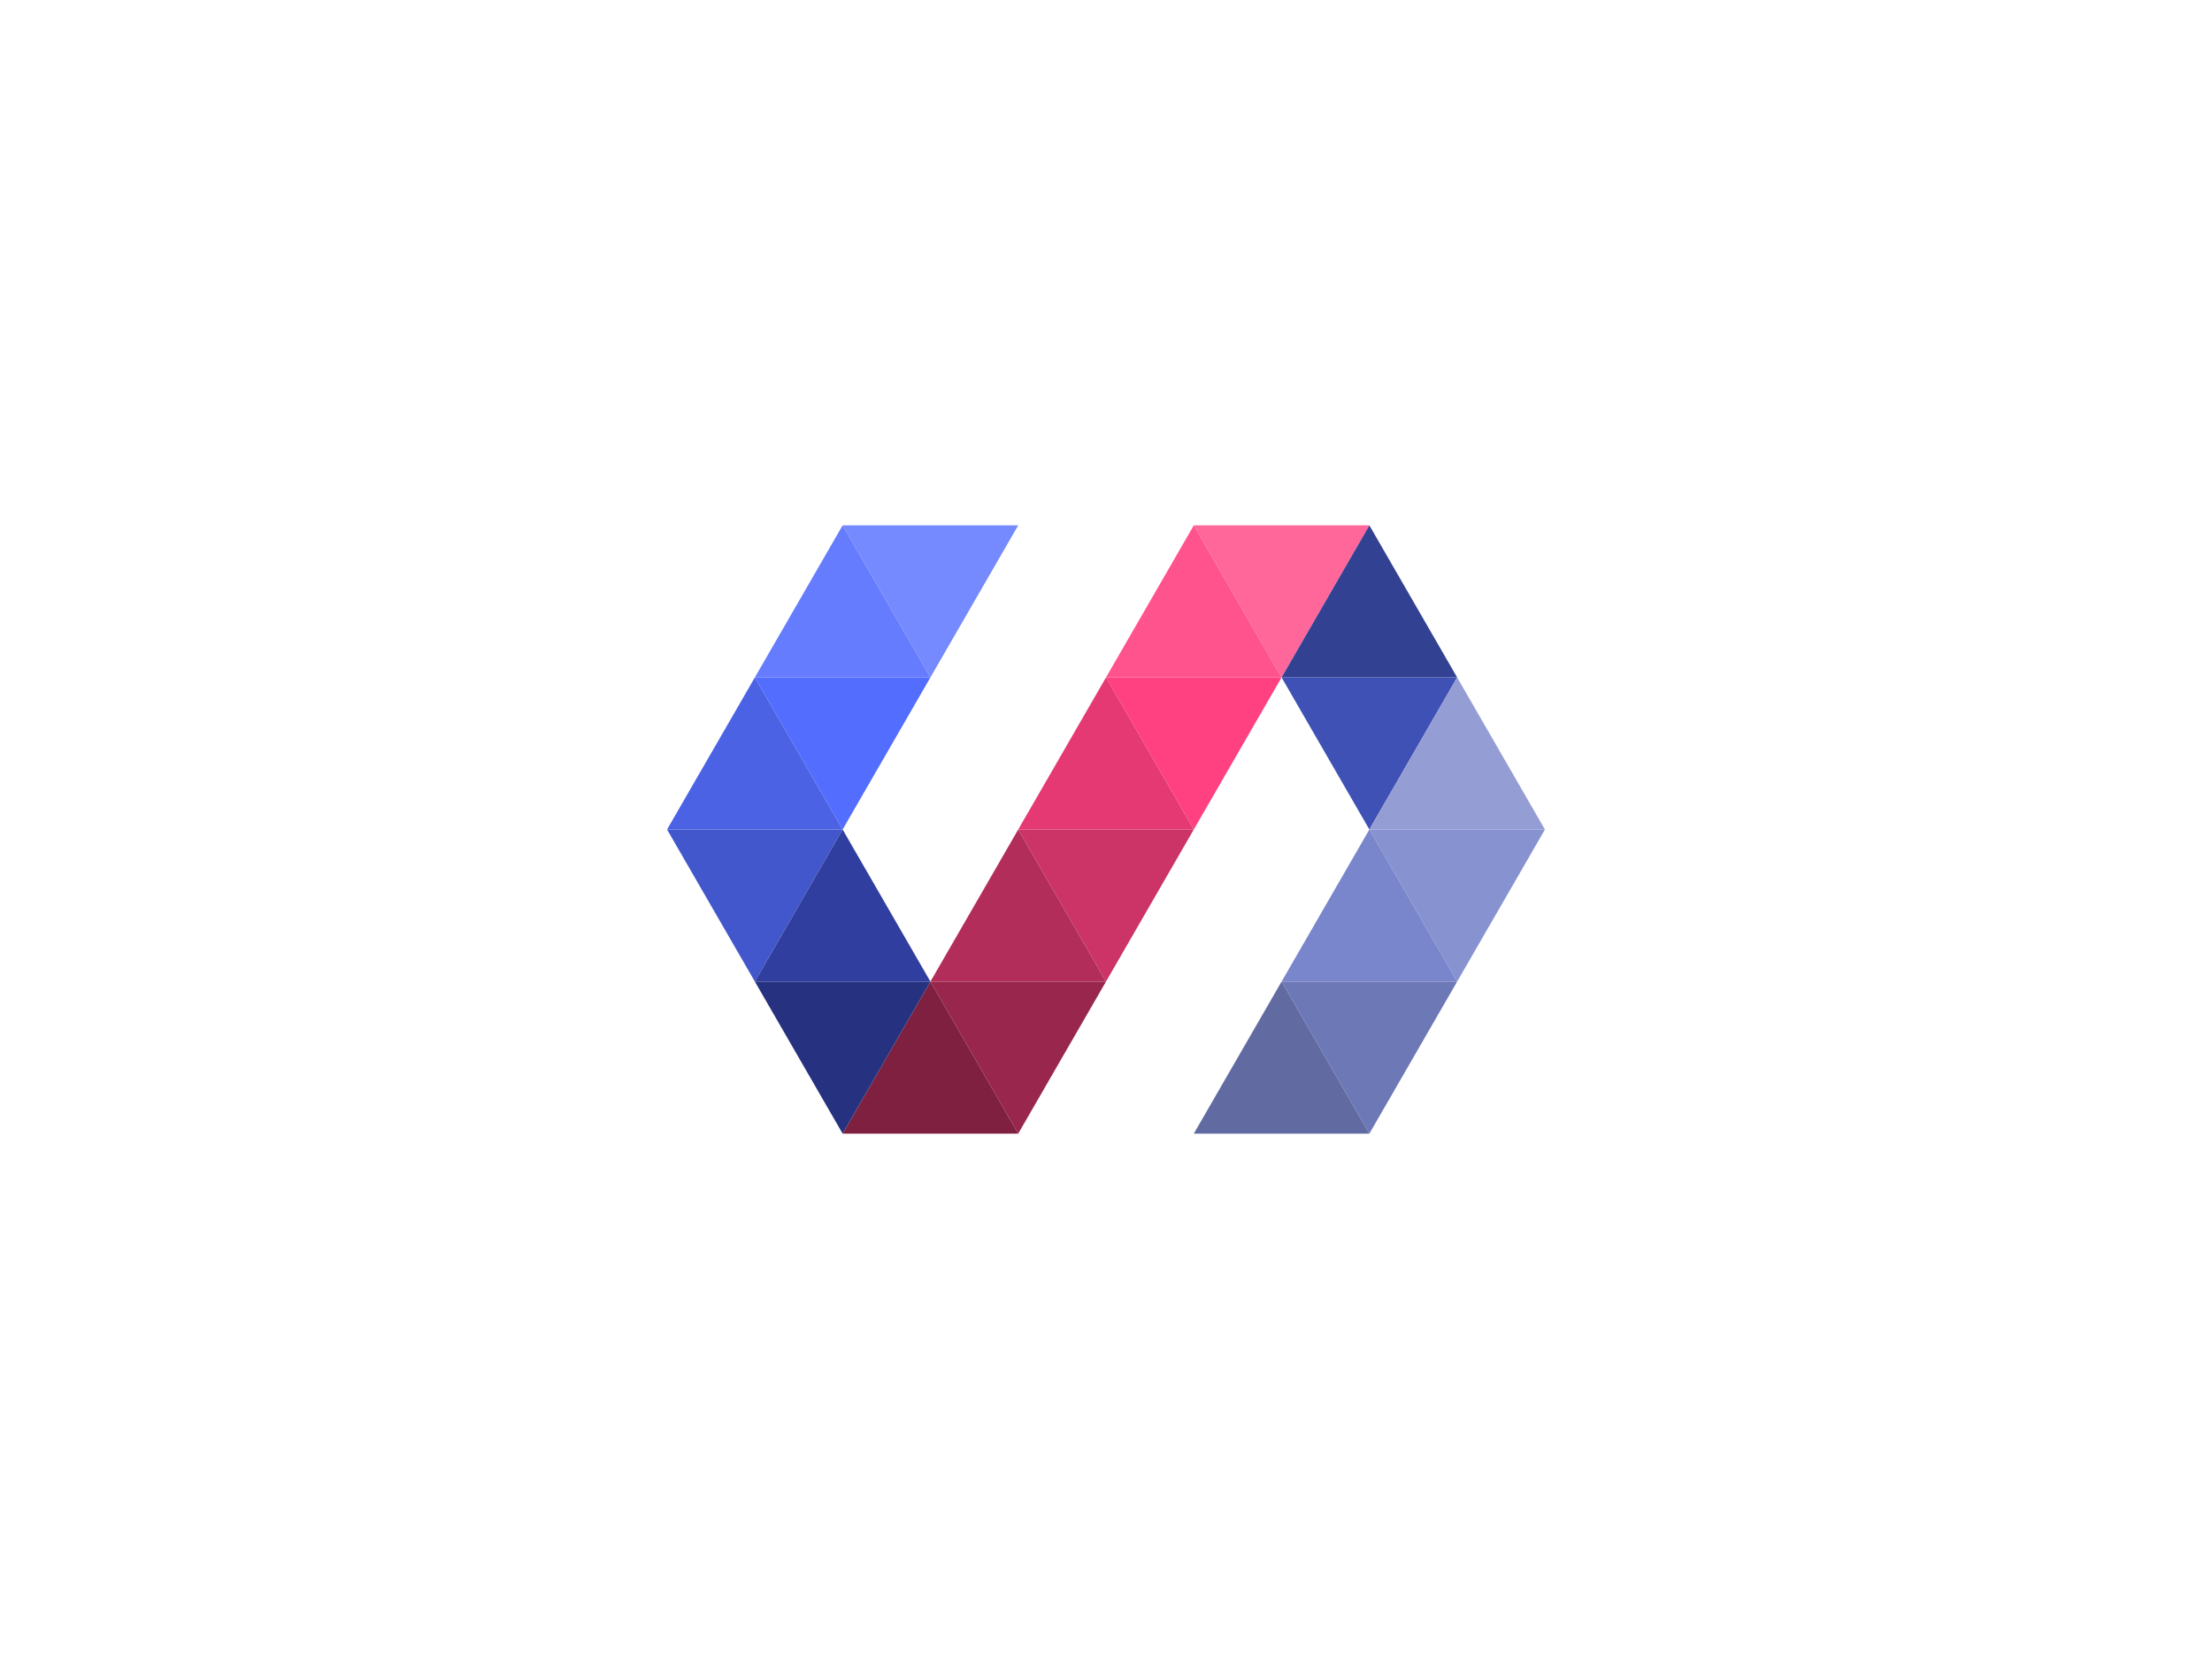 <?xml version="1.0" encoding="utf-8"?>
<!-- Generator: Adobe Illustrator 16.0.0, SVG Export Plug-In . SVG Version: 6.00 Build 0)  -->
<!DOCTYPE svg PUBLIC "-//W3C//DTD SVG 1.1//EN" "http://www.w3.org/Graphics/SVG/1.1/DTD/svg11.dtd">
<svg version="1.1" id="Layer_1" xmlns="http://www.w3.org/2000/svg" xmlns:xlink="http://www.w3.org/1999/xlink" x="0px" y="0px"
	 width="640px" height="480px" viewBox="0 0 640 480" style="enable-background:new 0 0 640 480;" xml:space="preserve">
<style type="text/css">
<![CDATA[
	.st0{fill:#7F2040;}
	.st1{fill:#E53974;}
	.st2{fill:#4B62E4;}
	.st3{fill:#B22D5A;}
	.st4{fill:#8792D0;}
	.st5{fill:#536DFE;}
	.st6{fill:#26327F;}
	.st7{fill:#949ED5;}
	.st8{fill:#99264D;}
	.st9{fill:#616BA2;}
	.st10{fill:#FF4081;}
	.st11{fill:#FF538E;}
	.st12{fill:#FF669A;}
	.st13{fill:#657CFE;}
	.st14{fill:#CC3367;}
	.st15{fill:#303F9F;}
	.st16{fill:#324191;}
	.st17{fill:#6D78B6;}
	.st18{fill:#3F51B5;}
	.st19{fill:#758AFE;}
	.st20{fill:#7986CB;}
	.st21{fill:#4257CB;}
]]>
</style>
<polygon class="st12" points="345.4,152 370.8,196 396.2,152 "/>
<polygon class="st11" points="320,196 345.4,152 370.8,196 "/>
<polygon class="st10" points="320,196 345.4,240 370.8,196 "/>
<polygon class="st1" points="294.6,240 320,196 345.4,240 "/>
<polygon class="st14" points="294.6,240 320,284 345.4,240 "/>
<polygon class="st3" points="269.2,284 294.6,240 320,284 "/>
<polygon class="st8" points="269.2,284 294.6,328 320,284 "/>
<polygon class="st0" points="243.8,328 269.2,284 294.6,328 "/>
<polygon class="st19" points="243.8,152 269.2,196 294.6,152 "/>
<polygon class="st13" points="218.4,196 243.8,152 269.2,196 "/>
<polygon class="st5" points="218.4,196 243.8,240 269.2,196 "/>
<polygon class="st2" points="193,240 218.4,196 243.8,240 "/>
<polygon class="st21" points="193,240 218.4,284 243.8,240 "/>
<polygon class="st15" points="269.2,284 243.8,240 218.4,284 "/>
<polygon class="st6" points="269.2,284 243.8,328 218.4,284 "/>
<polygon class="st16" points="421.6,196 396.2,152 370.8,196 "/>
<polygon class="st18" points="421.6,196 396.2,240 370.8,196 "/>
<polygon class="st7" points="396.2,240 421.6,196 447,240 "/>
<polygon class="st4" points="396.2,240 421.6,284 447,240 "/>
<polygon class="st20" points="370.8,284 396.2,240 421.6,284 "/>
<polygon class="st17" points="370.8,284 396.2,328 421.6,284 "/>
<polygon class="st9" points="345.4,328 370.8,284 396.2,328 "/>
</svg>
